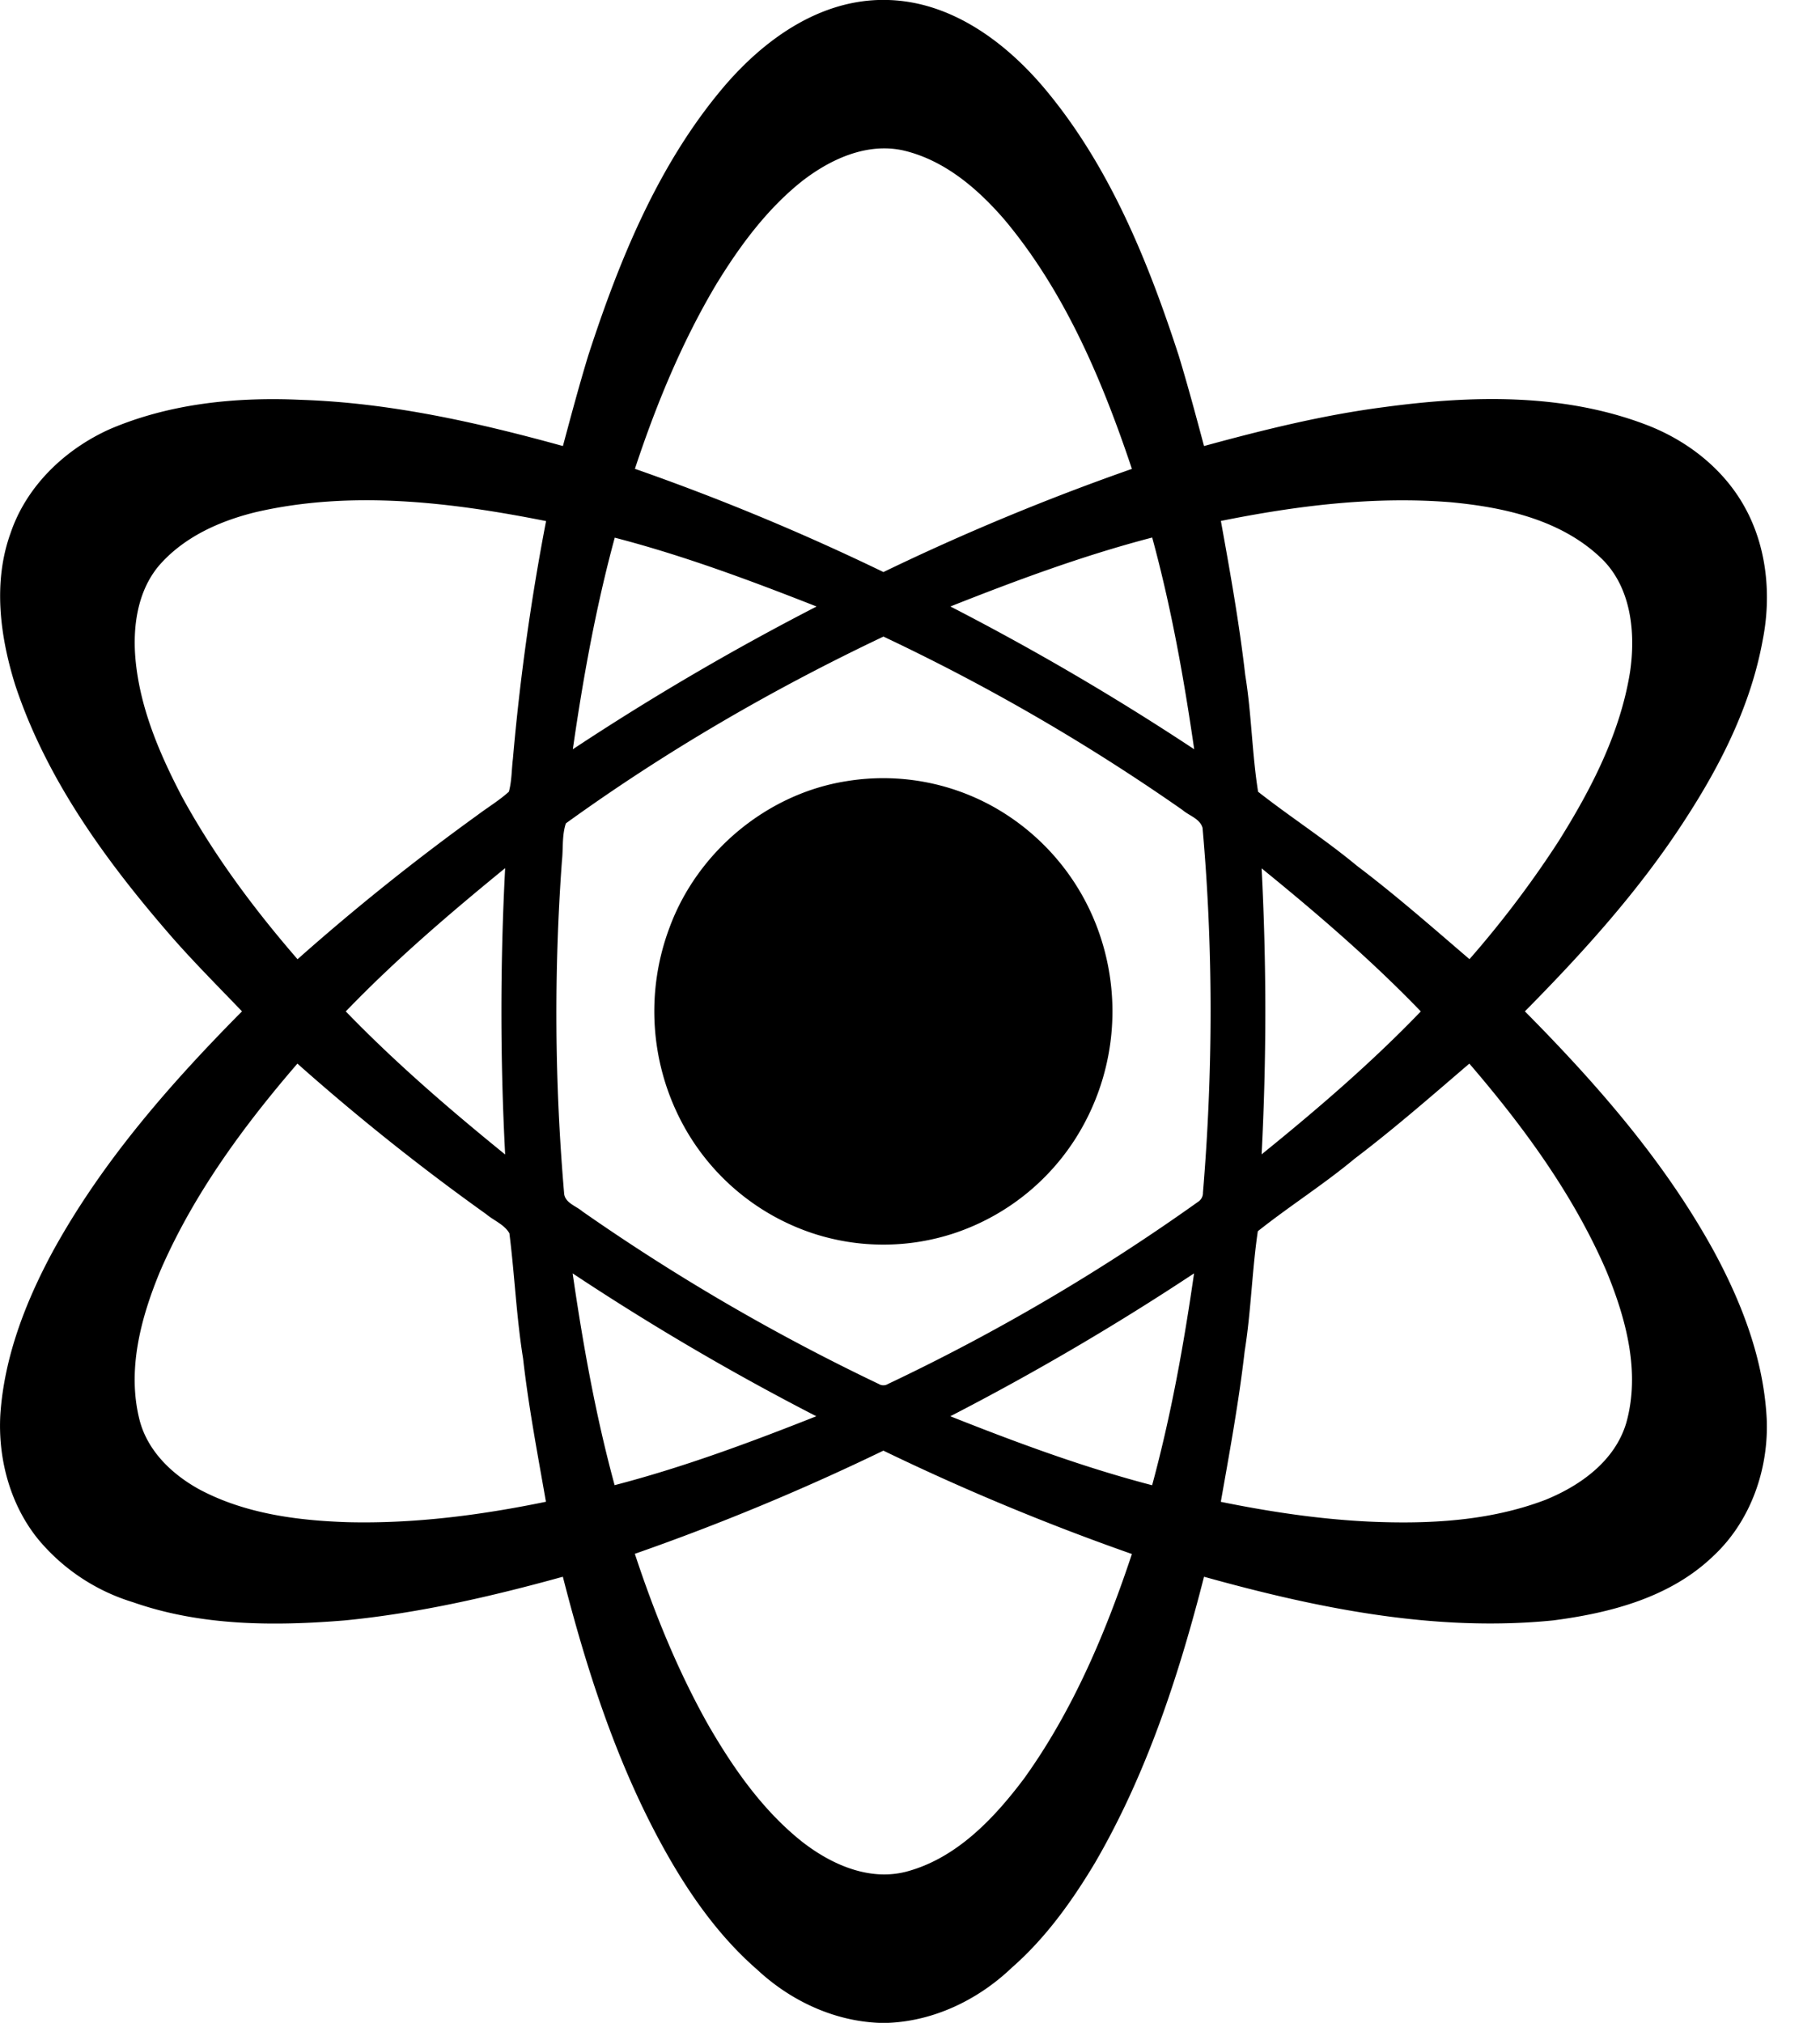 <svg width="27" height="30" viewBox="0 0 27 30" xmlns="http://www.w3.org/2000/svg"><title>physics-home</title><path d="M13.028 0h.148c.92.026 1.714.602 2.297 1.285.972 1.145 1.552 2.569 2.014 3.99.135.444.255.892.375 1.34.879-.24 1.766-.46 2.67-.577 1.294-.175 2.656-.211 3.896.264.595.228 1.136.644 1.452 1.213.332.593.402 1.314.27 1.978-.175.964-.623 1.85-1.15 2.66-.674 1.045-1.51 1.968-2.378 2.846 1.066 1.076 2.078 2.23 2.811 3.571.41.76.73 1.592.776 2.466.034.752-.239 1.526-.79 2.039-.639.617-1.53.847-2.38.957-1.75.175-3.497-.18-5.177-.648-.376 1.471-.854 2.932-1.619 4.245-.341.57-.734 1.117-1.234 1.554-.494.472-1.145.787-1.826.817h-.148c-.67-.029-1.31-.33-1.801-.788-.61-.53-1.072-1.212-1.455-1.924-.658-1.224-1.085-2.559-1.429-3.904-1.062.294-2.14.541-3.237.648-1.049.086-2.134.083-3.14-.27a2.944 2.944 0 0 1-1.401-.927c-.42-.513-.604-1.196-.567-1.856.058-.854.372-1.665.773-2.41.734-1.34 1.746-2.494 2.812-3.57-.348-.363-.704-.719-1.036-1.097C1.591 12.795.695 11.576.226 10.16 0 9.437-.107 8.635.157 7.906.395 7.202.97 6.66 1.63 6.364c.894-.382 1.881-.479 2.843-.434 1.317.044 2.61.335 3.878.685.12-.448.24-.896.375-1.34.462-1.422 1.042-2.845 2.014-3.99C11.32.605 12.11.03 13.029 0zm-1.135 2.691c-.52.415-.921.96-1.268 1.527-.51.857-.893 1.787-1.206 2.735a34.96 34.96 0 0 1 3.687 1.531c1.2-.58 2.43-1.09 3.686-1.53-.44-1.315-.994-2.625-1.887-3.692-.403-.468-.9-.892-1.51-1.032-.541-.117-1.08.132-1.502.461zM3.8 7.594c-.538.131-1.075.369-1.446.8-.318.382-.388.91-.343 1.394.068.721.359 1.397.69 2.03.475.869 1.068 1.664 1.713 2.408a33.997 33.997 0 0 1 2.67-2.138c.154-.116.321-.216.465-.346.044-.158.04-.326.06-.488a34.56 34.56 0 0 1 .492-3.526c-1.41-.28-2.884-.46-4.301-.134zm14.312.132c.137.758.273 1.517.361 2.283.094.574.1 1.16.191 1.733.48.377.995.707 1.466 1.098.577.436 1.12.914 1.67 1.385a15.23 15.23 0 0 0 1.32-1.746c.483-.77.916-1.602 1.062-2.514.084-.575.02-1.236-.406-1.665-.6-.59-1.457-.777-2.26-.852-1.142-.091-2.286.053-3.404.278zm-8.992.248c-.28 1.03-.47 2.082-.622 3.138a38.589 38.589 0 0 1 3.616-2.117c-.982-.386-1.973-.756-2.994-1.021zm4.978 1.02a38.406 38.406 0 0 1 3.618 2.118c-.153-1.057-.342-2.11-.623-3.14-1.021.266-2.013.634-2.995 1.023zm-5.703 3.217c-.06.178-.038.374-.059.56a31.16 31.16 0 0 0 .032 4.917c.005.15.176.195.272.278a30.933 30.933 0 0 0 4.396 2.559.13.13 0 0 0 .138 0 30.177 30.177 0 0 0 4.609-2.708.154.154 0 0 0 .063-.129c.15-1.8.154-3.612-.006-5.41-.037-.136-.199-.18-.297-.265a30.383 30.383 0 0 0-4.437-2.572c-1.645.78-3.23 1.7-4.711 2.77zM5.13 15c.738.763 1.542 1.455 2.364 2.122a40.652 40.652 0 0 1 0-4.247c-.82.67-1.628 1.36-2.364 2.125zm13.586-2.122a40.72 40.72 0 0 1 0 4.242c.822-.665 1.627-1.356 2.362-2.12-.737-.764-1.541-1.455-2.362-2.122zm-16.34 5.974c-.286.69-.495 1.464-.305 2.21.121.466.492.813.898 1.033.673.355 1.444.456 2.192.48.987.024 1.972-.104 2.938-.303-.123-.706-.258-1.41-.339-2.124-.099-.615-.125-1.24-.203-1.857-.073-.13-.233-.19-.345-.285a33.618 33.618 0 0 1-2.8-2.232c-.803.931-1.543 1.938-2.036 3.078zm17.719-1.667c-.46.383-.967.703-1.435 1.075-.087.589-.1 1.188-.195 1.778-.086.75-.223 1.492-.354 2.235.722.147 1.454.257 2.19.293.883.04 1.79-.004 2.625-.322.517-.21 1.032-.575 1.2-1.142.212-.755-.005-1.548-.294-2.25-.492-1.139-1.233-2.146-2.034-3.078-.56.48-1.116.966-1.703 1.411zm-11.6 1.7c.154 1.057.342 2.11.623 3.141 1.02-.265 2.011-.634 2.992-1.022a37.926 37.926 0 0 1-3.615-2.119zm5.603 2.119c.981.389 1.972.757 2.994 1.023.28-1.032.47-2.085.622-3.142a38.6 38.6 0 0 1-3.616 2.119zm-4.68 2.04c.287.871.633 1.724 1.08 2.522.373.648.81 1.276 1.395 1.743.432.339.992.59 1.544.451.744-.194 1.303-.782 1.755-1.383.722-1.004 1.21-2.158 1.6-3.33a35.396 35.396 0 0 1-3.687-1.533 34.84 34.84 0 0 1-3.687 1.53zm3.142-11.459a3.36 3.36 0 0 1 2.195.39 3.444 3.444 0 0 1 1.595 1.996 3.52 3.52 0 0 1-.252 2.668 3.41 3.41 0 0 1-1.943 1.651 3.353 3.353 0 0 1-2.1 0 3.41 3.41 0 0 1-1.943-1.65 3.527 3.527 0 0 1-.18-2.882c.416-1.132 1.455-1.99 2.628-2.173z"/></svg>